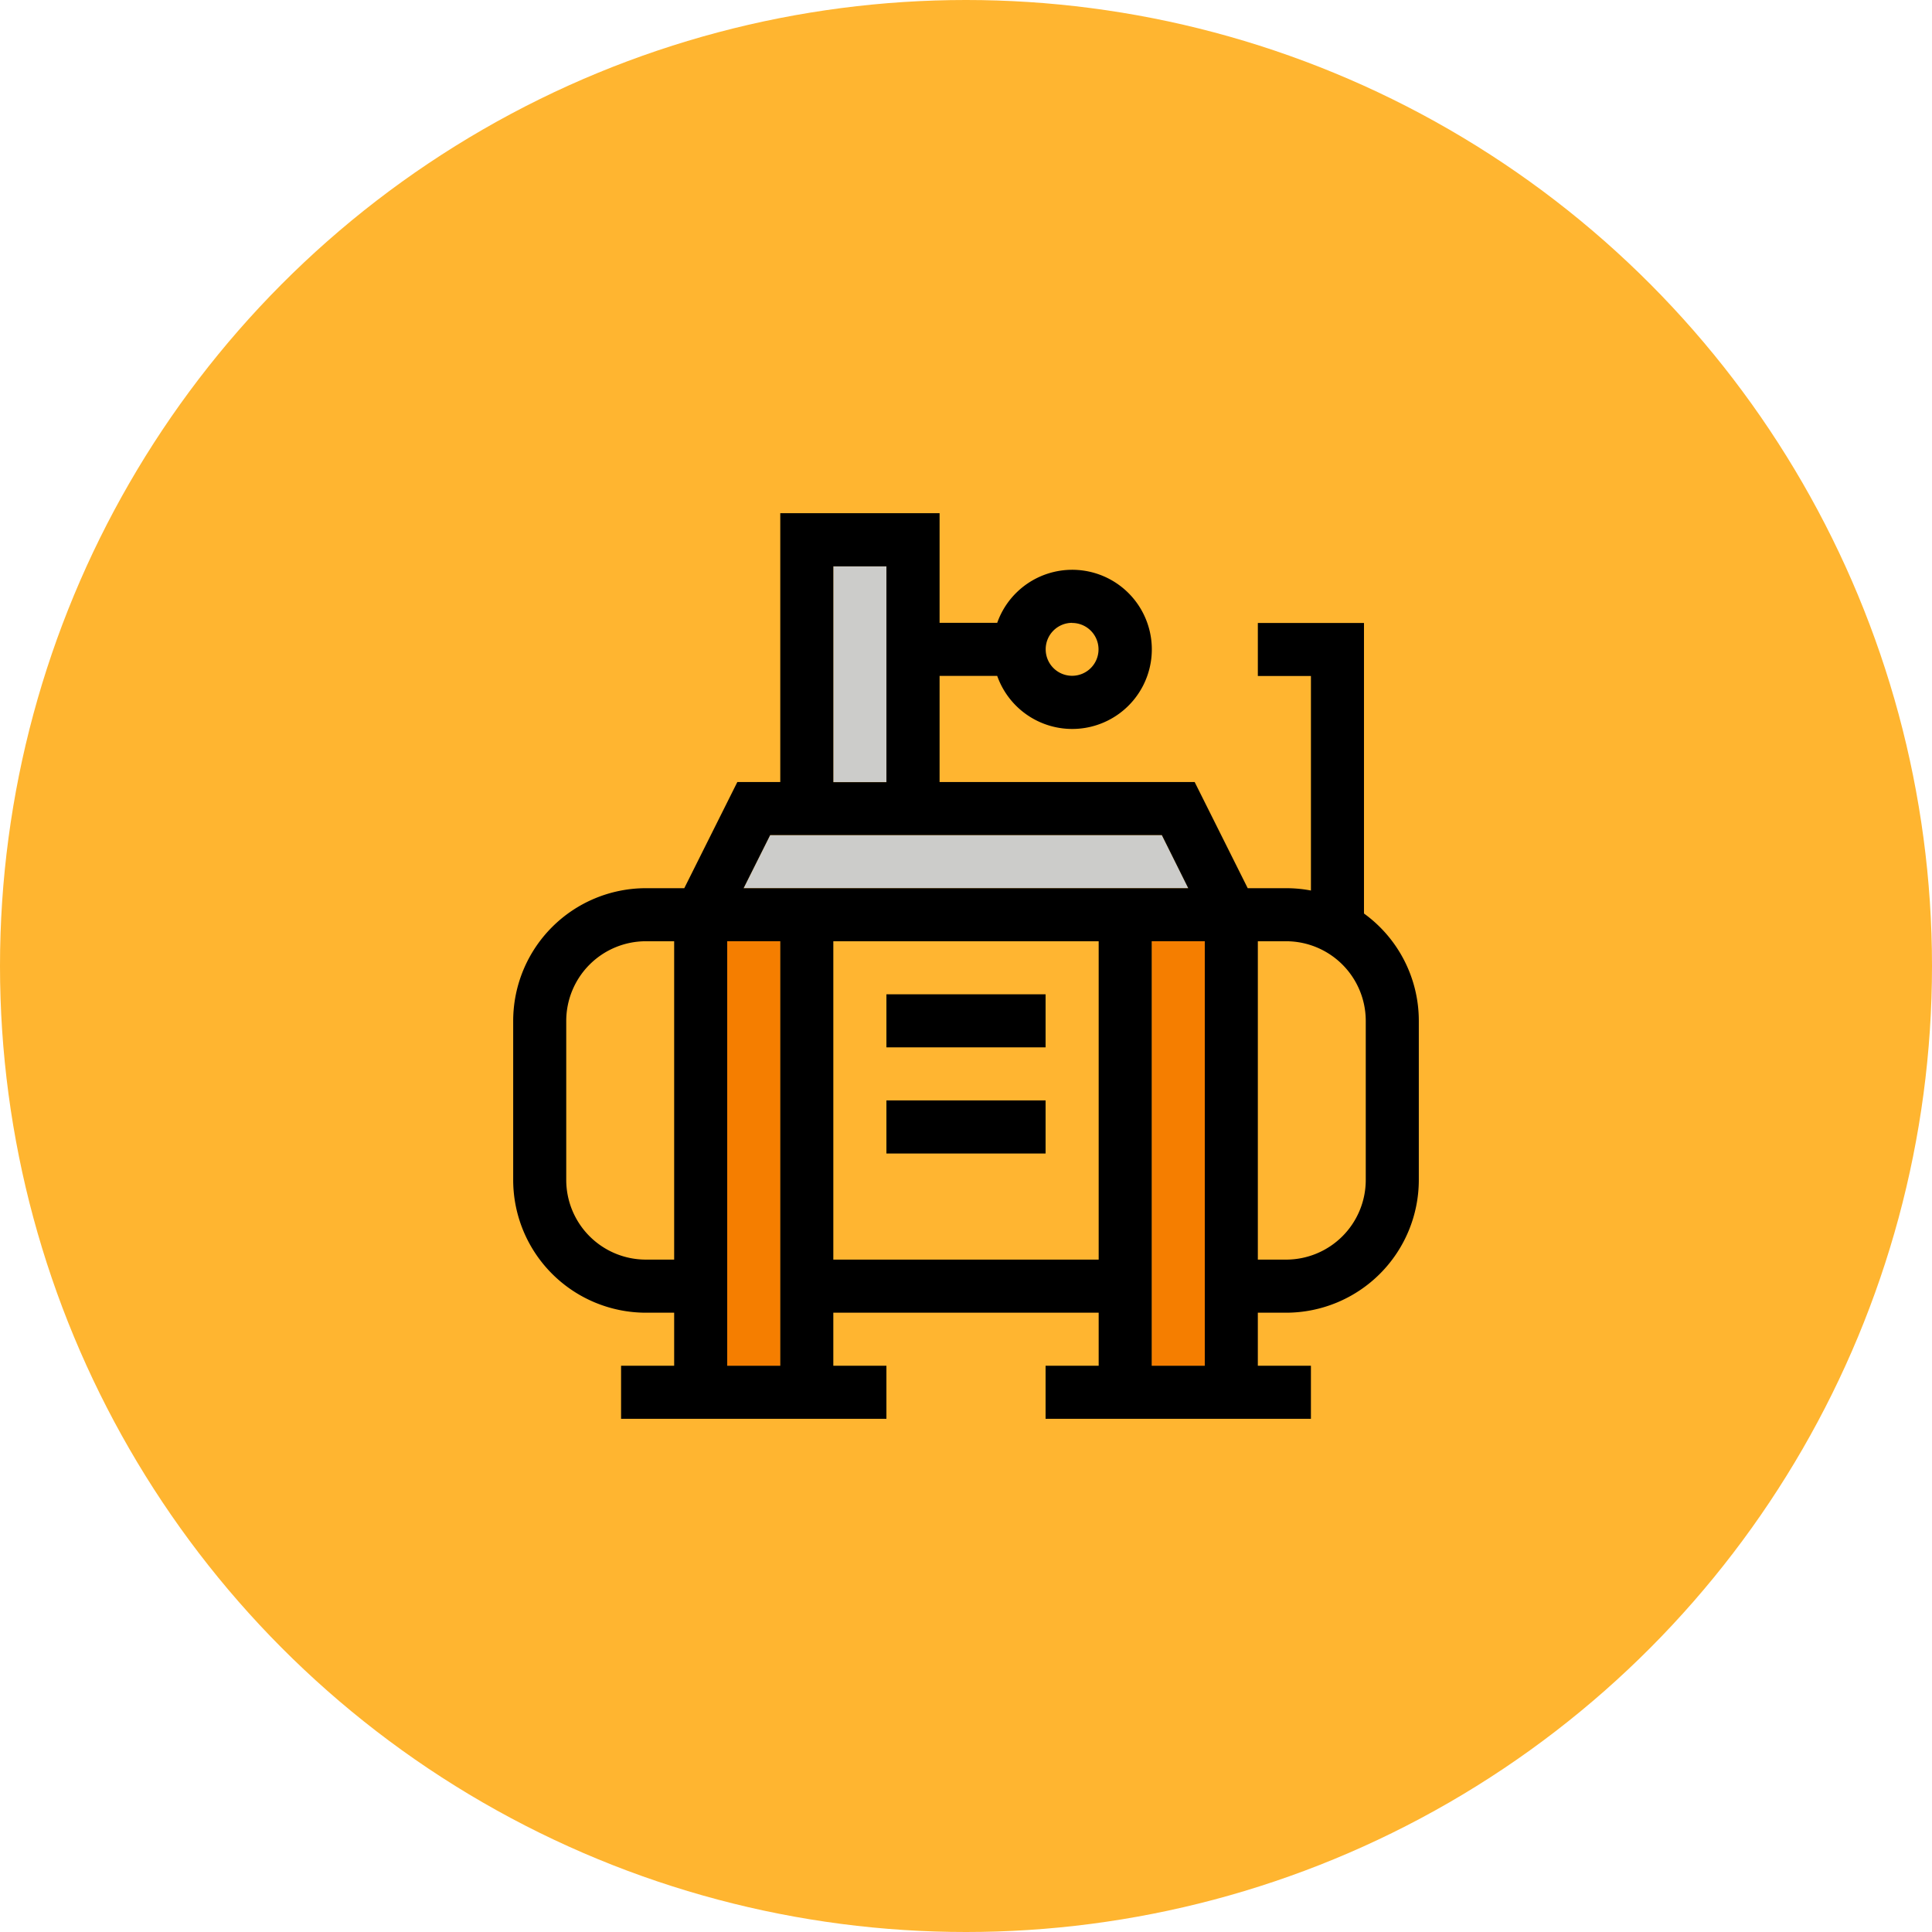 <svg viewBox="0 0 512 512" xmlns="http://www.w3.org/2000/svg"><circle cx="256" cy="256" fill="#ffb530" r="256"/><path d="m307.9 221.31h-103.81l-7.03 14.07h117.88z" fill="#ccccca"/><path d="m192.72 249.44h14.06v112.5h-14.06z" fill="#f57e00"/><g fill="#ffb531"><path d="m171.16 333.81h7.5v-84.37h-7.5a21.12 21.12 0 0 0 -21.1 21.09v42.19a21.12 21.12 0 0 0 21.1 21.09z"/><circle cx="284.12" cy="172.09" r="7.03"/><path d="m340.84 249.44h-7.5v84.37h7.5a21.12 21.12 0 0 0 21.1-21.09v-42.19a21.12 21.12 0 0 0 -21.1-21.09z"/></g><path d="m220.84 150.06h14.06v57.19h-14.06z" fill="#ccccca"/><path d="m220.84 249.44h70.31v84.38h-70.31z" fill="#ffb531"/><path d="m305.22 249.44h14.06v112.5h-14.06z" fill="#f57e00"/><path d="m361.47 242.09v-77h-28.13v14.06h14.07v56.85a34.68 34.68 0 0 0 -6.57-.62h-10.18l-14.06-28.13h-67.6v-28.13h15.27a21.09 21.09 0 1 0 0-14.06h-15.27v-29.06h-42.22v71.25h-11.38l-14.06 28.13h-10.18a35.19 35.19 0 0 0 -35.16 35.15v42.19a35.2 35.2 0 0 0 35.16 35.16h7.5v14.06h-14.07v14.06h70.32v-14.06h-14.07v-14.06h70.32v14.06h-14.07v14.06h70.32v-14.06h-14.07v-14.06h7.5a35.2 35.2 0 0 0 35.16-35.16v-42.19a35.1 35.1 0 0 0 -14.53-28.44zm-77.35-77a7 7 0 1 1 -7 7 7 7 0 0 1 7-7.03zm-63.28-15h14.07v57.19h-14.07zm-16.74 71.22h103.8l7 14.07h-117.84zm-32.94 112.5a21.12 21.12 0 0 1 -21.1-21.09v-42.19a21.12 21.12 0 0 1 21.1-21.09h7.5v84.37zm21.56 28.13v-112.5h14.06v112.5zm28.12-28.13v-84.37h70.32v84.37zm84.38 28.13v-112.5h14.06v112.5zm56.72-49.22a21.12 21.12 0 0 1 -21.1 21.09h-7.5v-84.37h7.5a21.12 21.12 0 0 1 21.1 21.09z"/><path d="m234.91 263.5h42.18v14.06h-42.18z"/><path d="m234.91 291.62h42.18v14.07h-42.18z"/></svg>